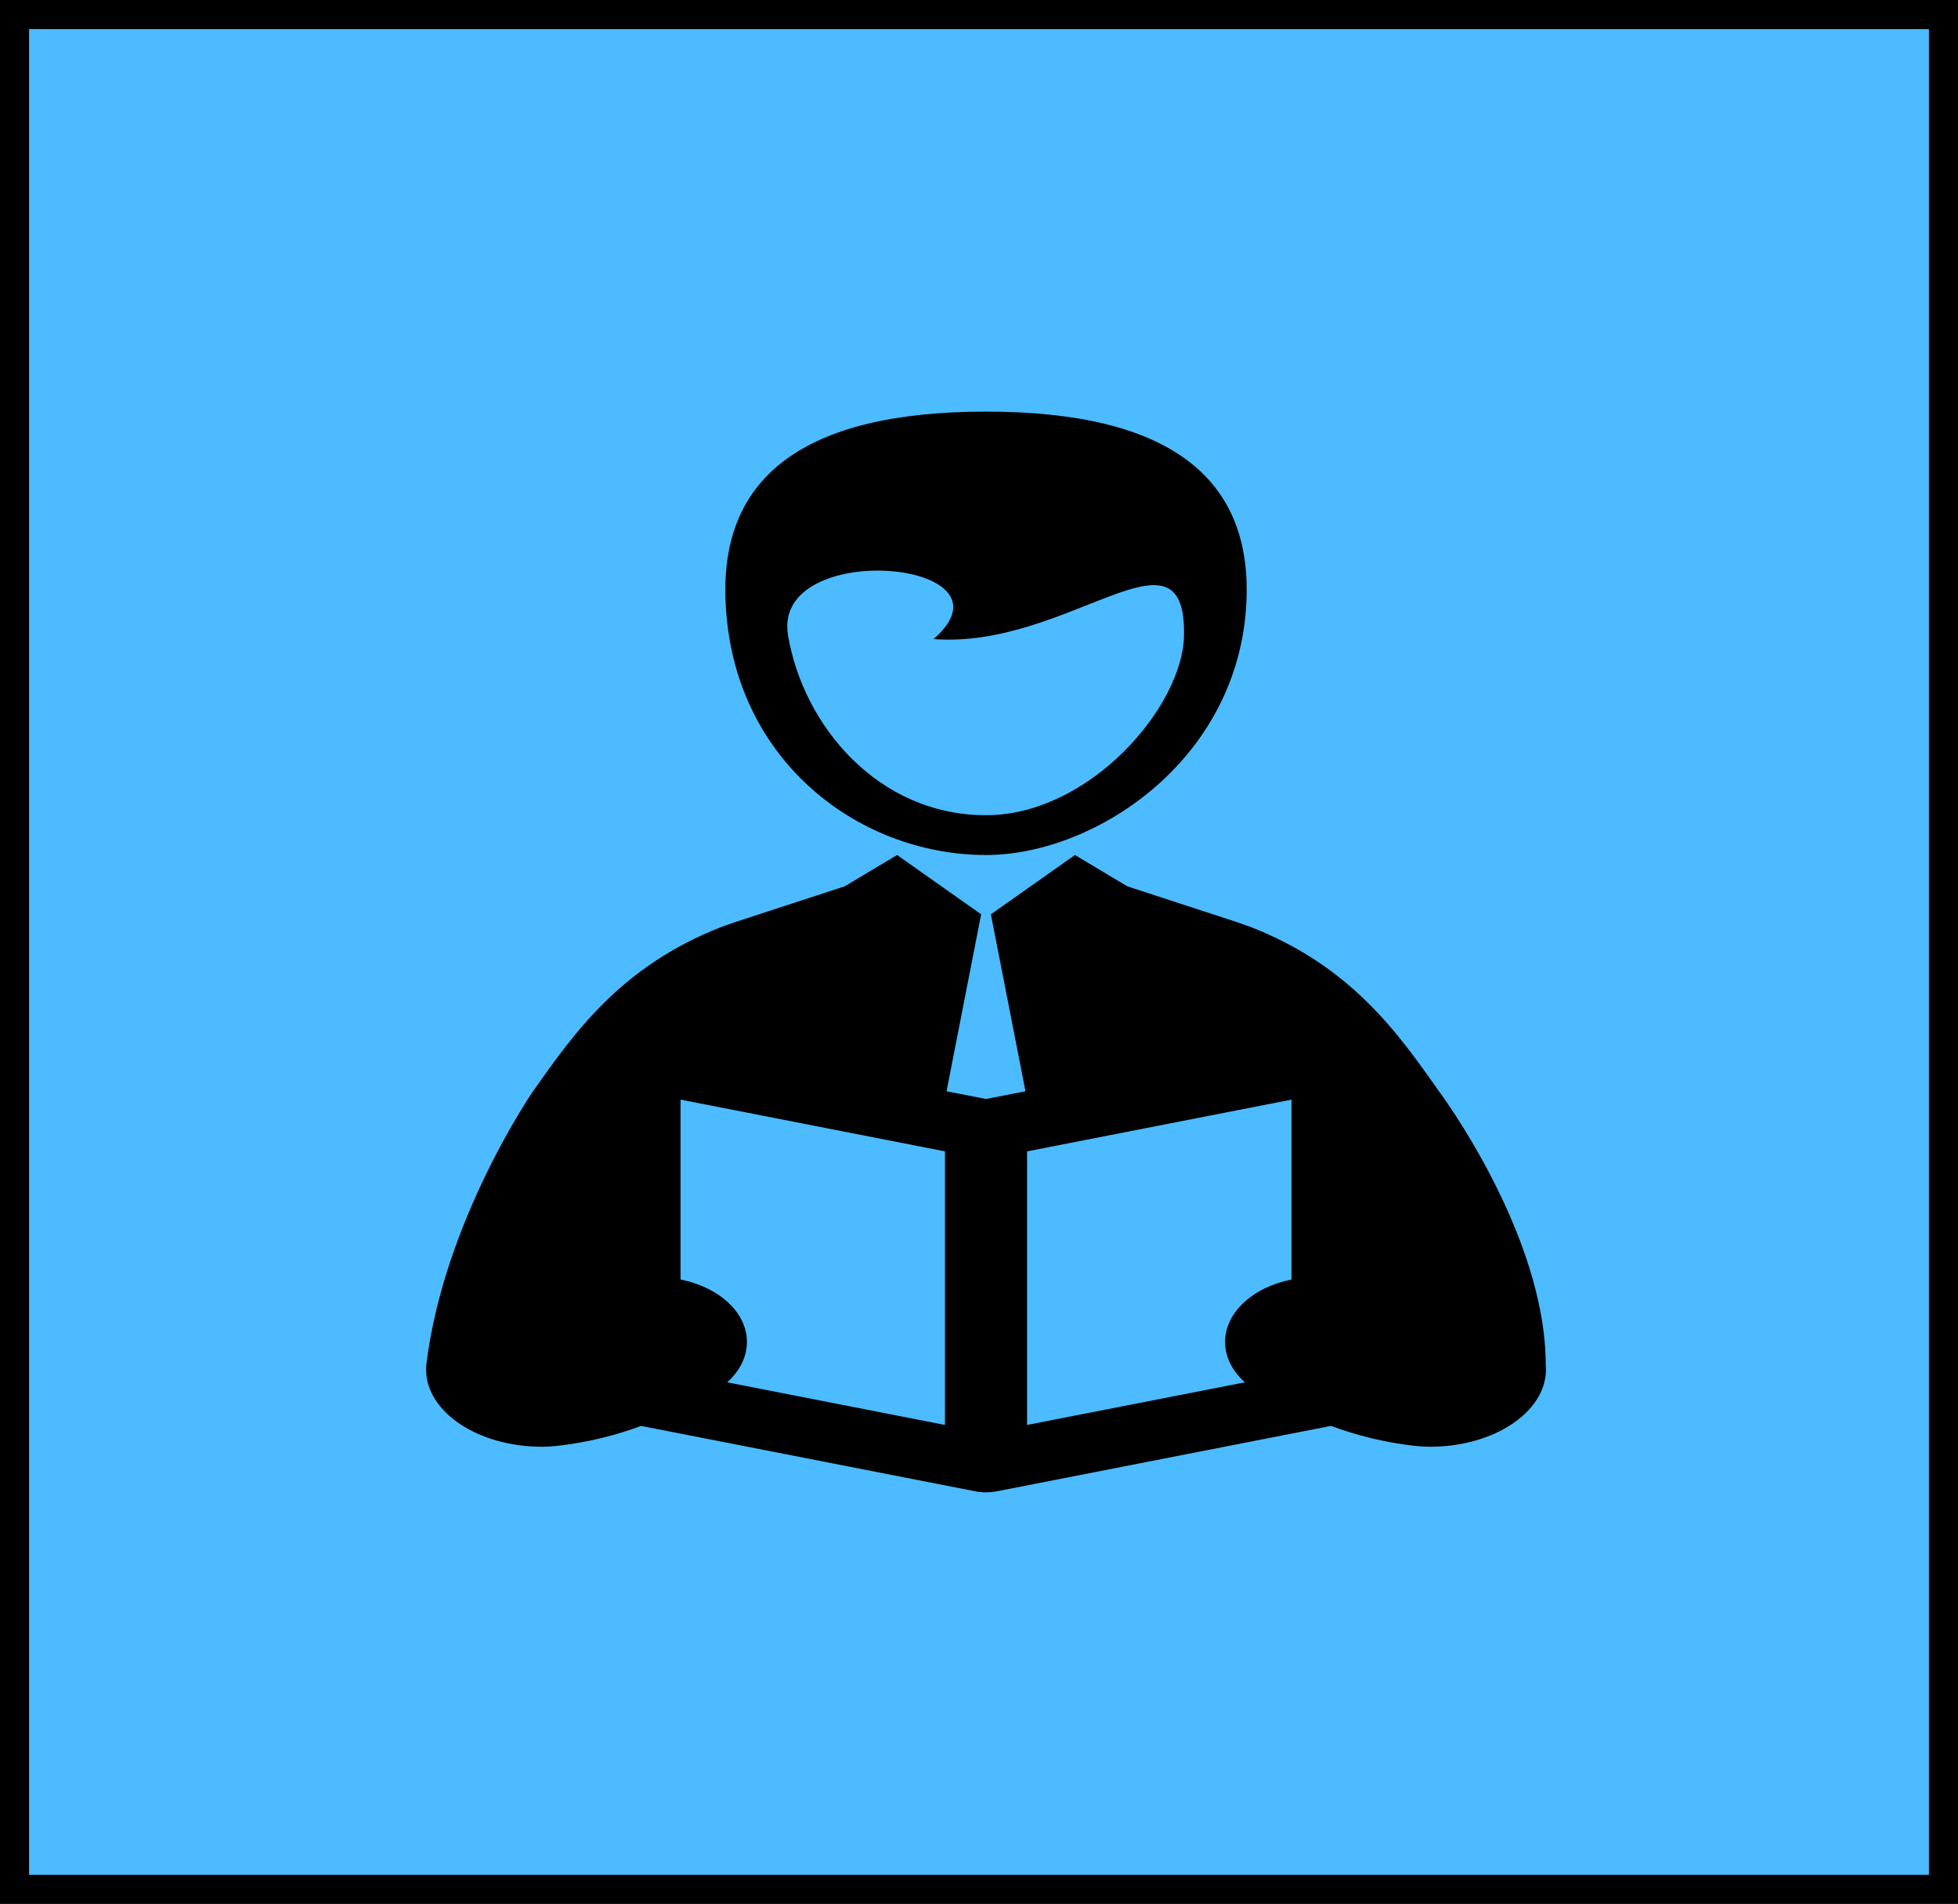 <?xml version="1.0" encoding="utf-8"?>
<!-- Generator: Adobe Illustrator 17.0.0, SVG Export Plug-In . SVG Version: 6.00 Build 0)  -->
<!DOCTYPE svg PUBLIC "-//W3C//DTD SVG 1.1//EN" "http://www.w3.org/Graphics/SVG/1.1/DTD/svg11.dtd">
<svg version="1.1" id="Capa_1" xmlns="http://www.w3.org/2000/svg" xmlns:xlink="http://www.w3.org/1999/xlink" x="0px" y="0px"
	 width="134.725px" height="131px" viewBox="0 0 134.725 131" enable-background="new 0 0 134.725 131" xml:space="preserve">
<rect fill="#4CBBFF" stroke="#000000" stroke-width="4" stroke-miterlimit="10" width="134.725" height="131"/>
<g>
	<g>
		<g>
			<path d="M106.357,93.904c0-9-7.336-18.806-7.336-18.806c-2.843-4.039-6.064-8.616-12.963-11.316
				c-0.128-0.05-0.786-0.28-1.004-0.352l-7.491-2.447l-3.599-2.153l-5.783,4.081l2.38,12.174l-2.716,0.532l-2.716-0.532
				l2.381-12.174l-5.783-4.081l-3.6,2.153l-7.492,2.447c-0.218,0.072-0.876,0.302-1.003,0.352
				c-6.898,2.699-10.12,7.277-12.963,11.316c0,0-6.134,8.894-7.335,18.806c-0.013,0.106-0.016,0.212-0.016,0.319
				c0,2.935,3.58,5.322,7.98,5.322c0.321,0,0.641-0.018,0.959-0.052c2.222-0.243,4.135-0.747,5.857-1.382l22.981,4.497
				c0.058,0.011,0.116,0.02,0.175,0.027l0.027,0.004c0.047,0.007,0.094,0.015,0.128,0.018c0.148,0.016,0.286,0.024,0.423,0.024
				c0.137,0,0.275-0.008,0.408-0.023c0.05-0.004,0.099-0.011,0.165-0.022c0.06-0.008,0.121-0.017,0.179-0.028l22.981-4.498
				c1.722,0.635,3.635,1.14,5.856,1.382c0.317,0.035,0.638,0.052,0.959,0.052c4.4,0,7.979-2.387,7.979-5.322
				C106.372,94.116,106.357,94.011,106.357,93.904z M65.021,98.045l-14.988-2.933c1.73-1.549,1.857-3.785,0.116-5.446
				c-0.859-0.819-2.038-1.368-3.322-1.629V75.66l18.194,3.56L65.021,98.045L65.021,98.045z M88.864,88.037
				c-1.285,0.26-2.464,0.809-3.323,1.629c-1.741,1.661-1.615,3.898,0.116,5.446L70.67,98.045V79.221l18.194-3.56V88.037
				L88.864,88.037z"/>
			<path d="M67.845,58.83c7.586,0,17.763-6.725,17.936-18.001c0.11-7.825-5.142-12.508-17.936-12.508S49.798,33.004,49.91,40.829
				C50.082,52.106,58.966,58.83,67.845,58.83z M64.24,43.972c9.276,0.701,17.363-8.503,17.231-0.262
				c-0.078,4.933-6.528,12.382-13.625,12.382c-7.449,0-12.587-6.191-13.624-12.38C53.098,37.001,70.46,38.53,64.24,43.972z"/>
		</g>
	</g>
</g>
</svg>
